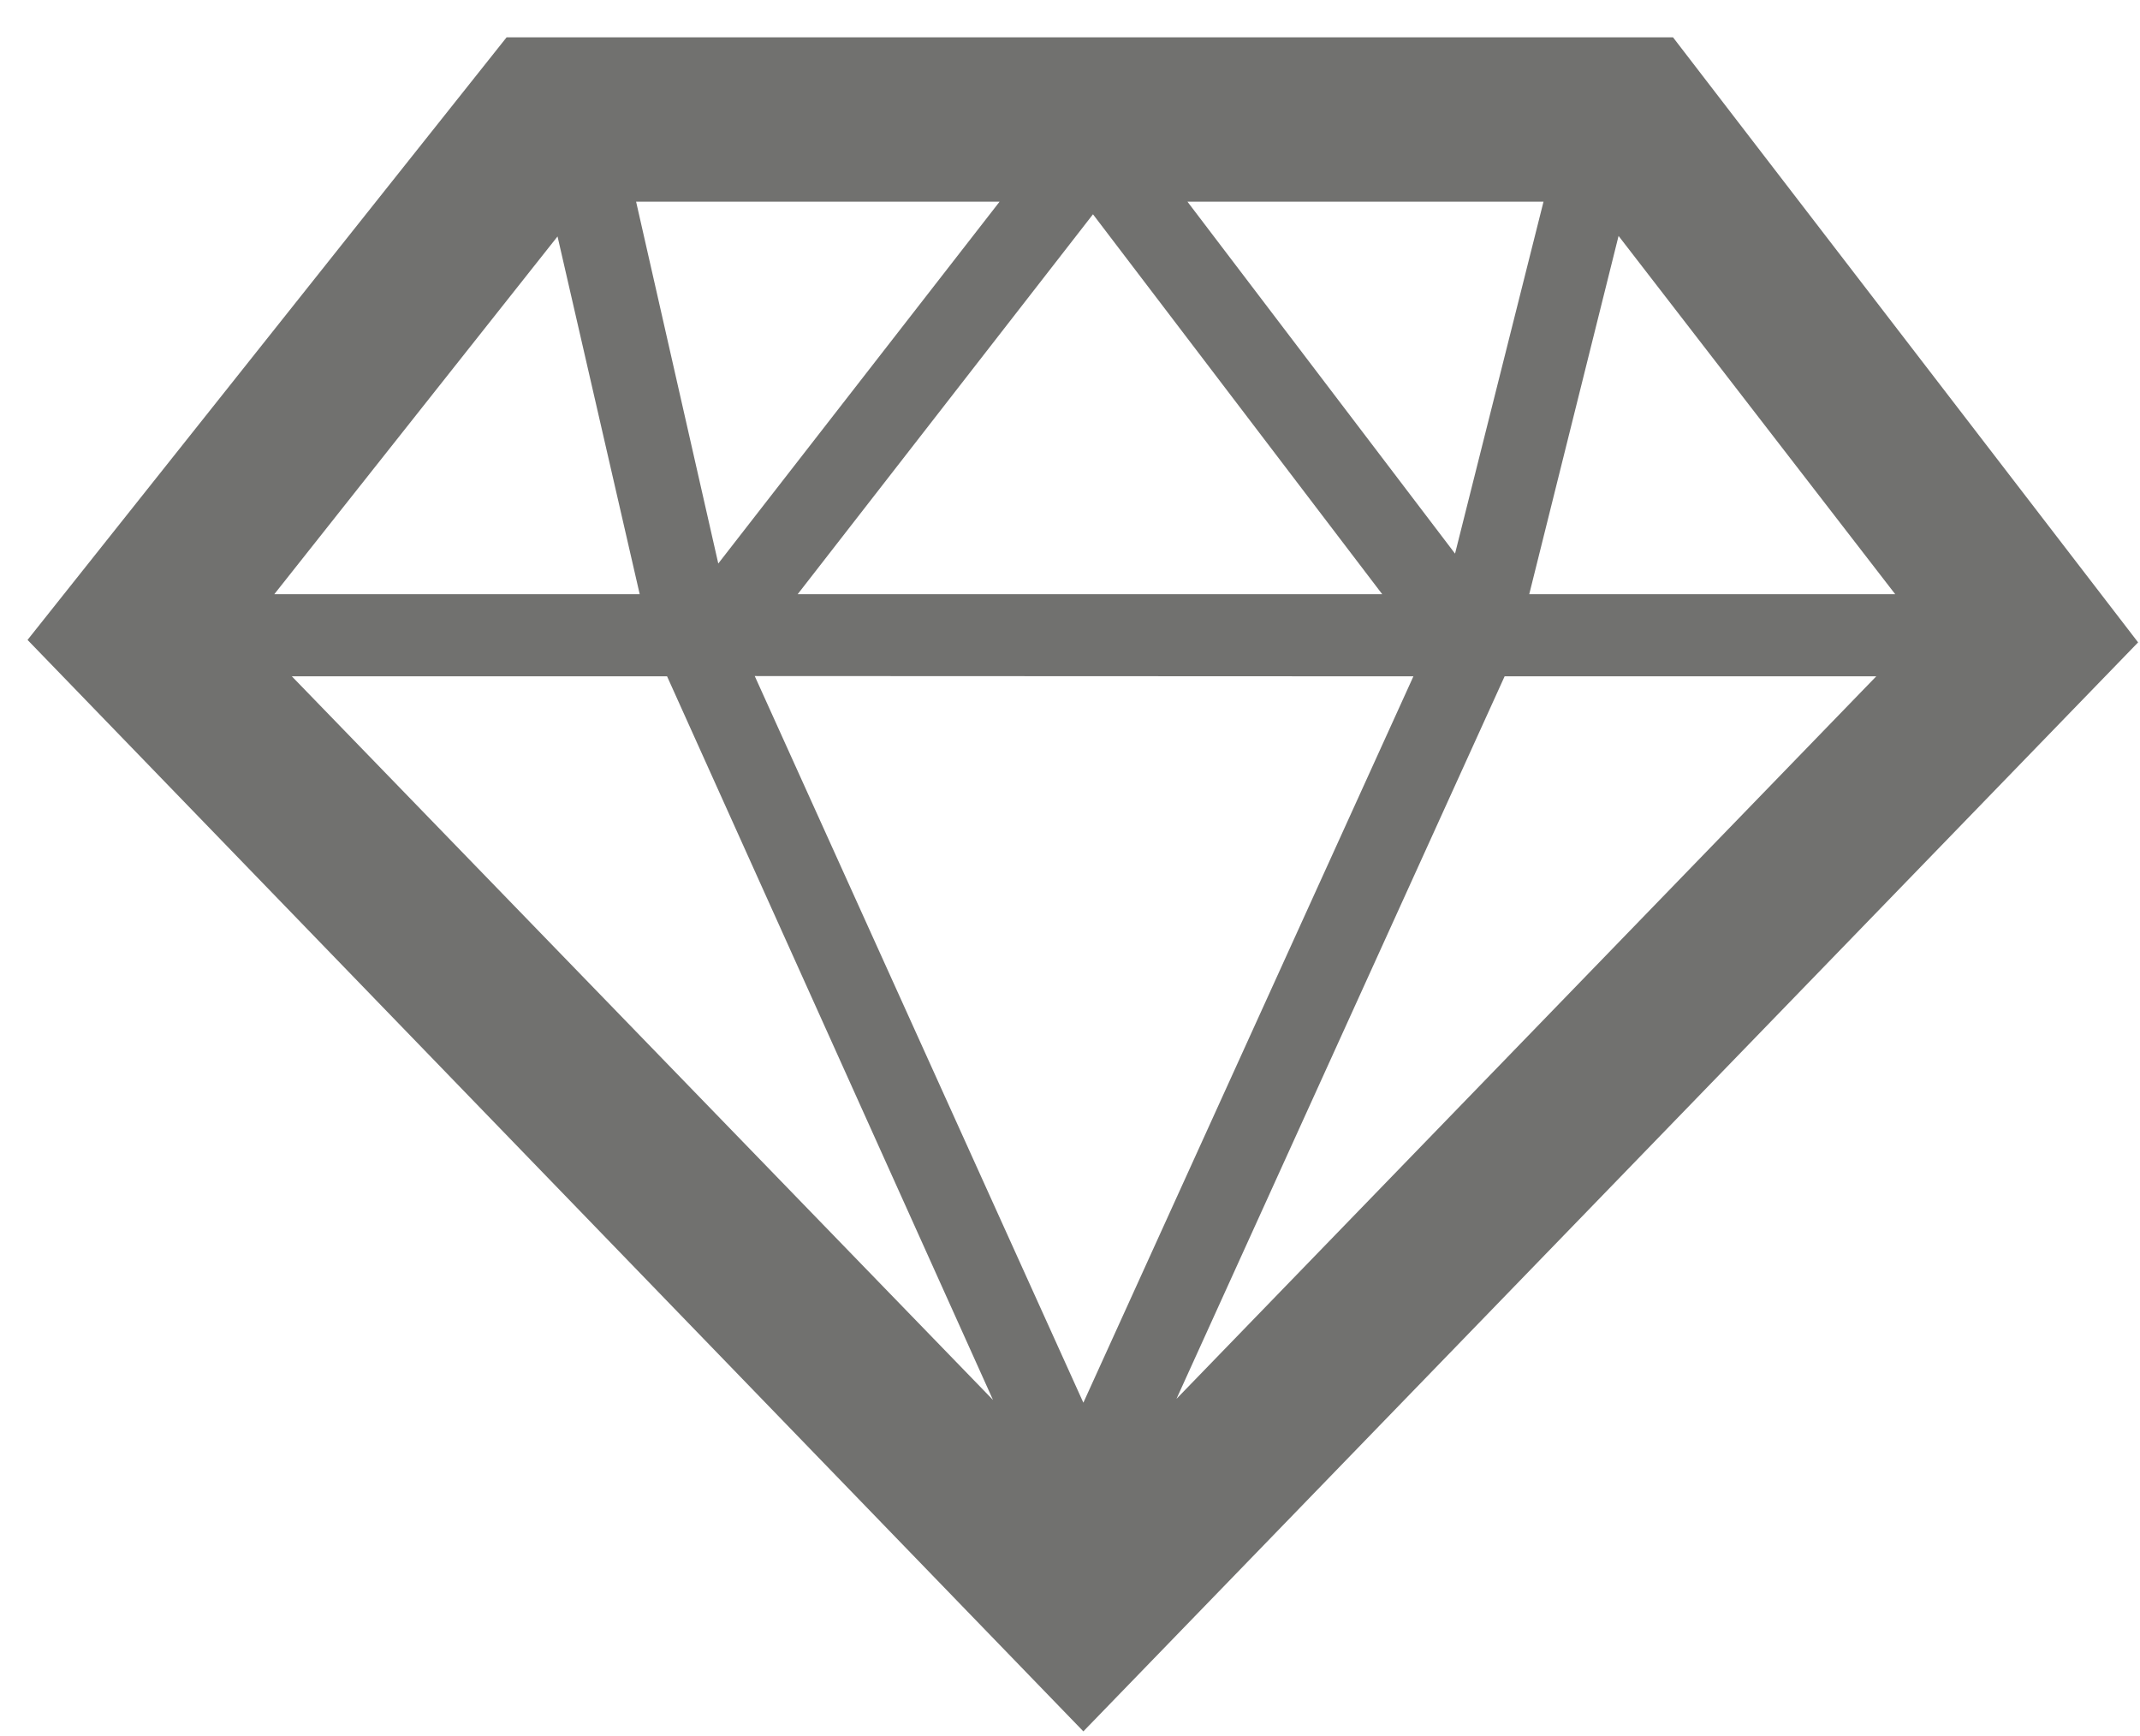 <svg width="53" height="43" viewBox="0 0 53 43" fill="none" xmlns="http://www.w3.org/2000/svg">
<path d="M41.435 0.925H12.546L0.682 15.848L26.831 42.879L52.953 15.909L41.435 0.925ZM35.005 16.75L26.831 34.739L18.692 16.743L35.005 16.75ZM19.756 14.715L27.069 5.307L34.232 14.715H19.756ZM29.409 4.995H38.227L36.036 13.711L29.409 4.995ZM24.756 4.995L17.789 13.956L15.754 4.995H24.756ZM16.521 16.75L24.593 34.671L7.228 16.75H16.521ZM37.264 16.75H46.468L29.137 34.644L37.264 16.75ZM46.937 14.715H37.874L40.086 5.843L46.937 14.715ZM13.808 5.856L15.843 14.715H6.794L13.808 5.856Z" fill="#71716F"/>
</svg>

